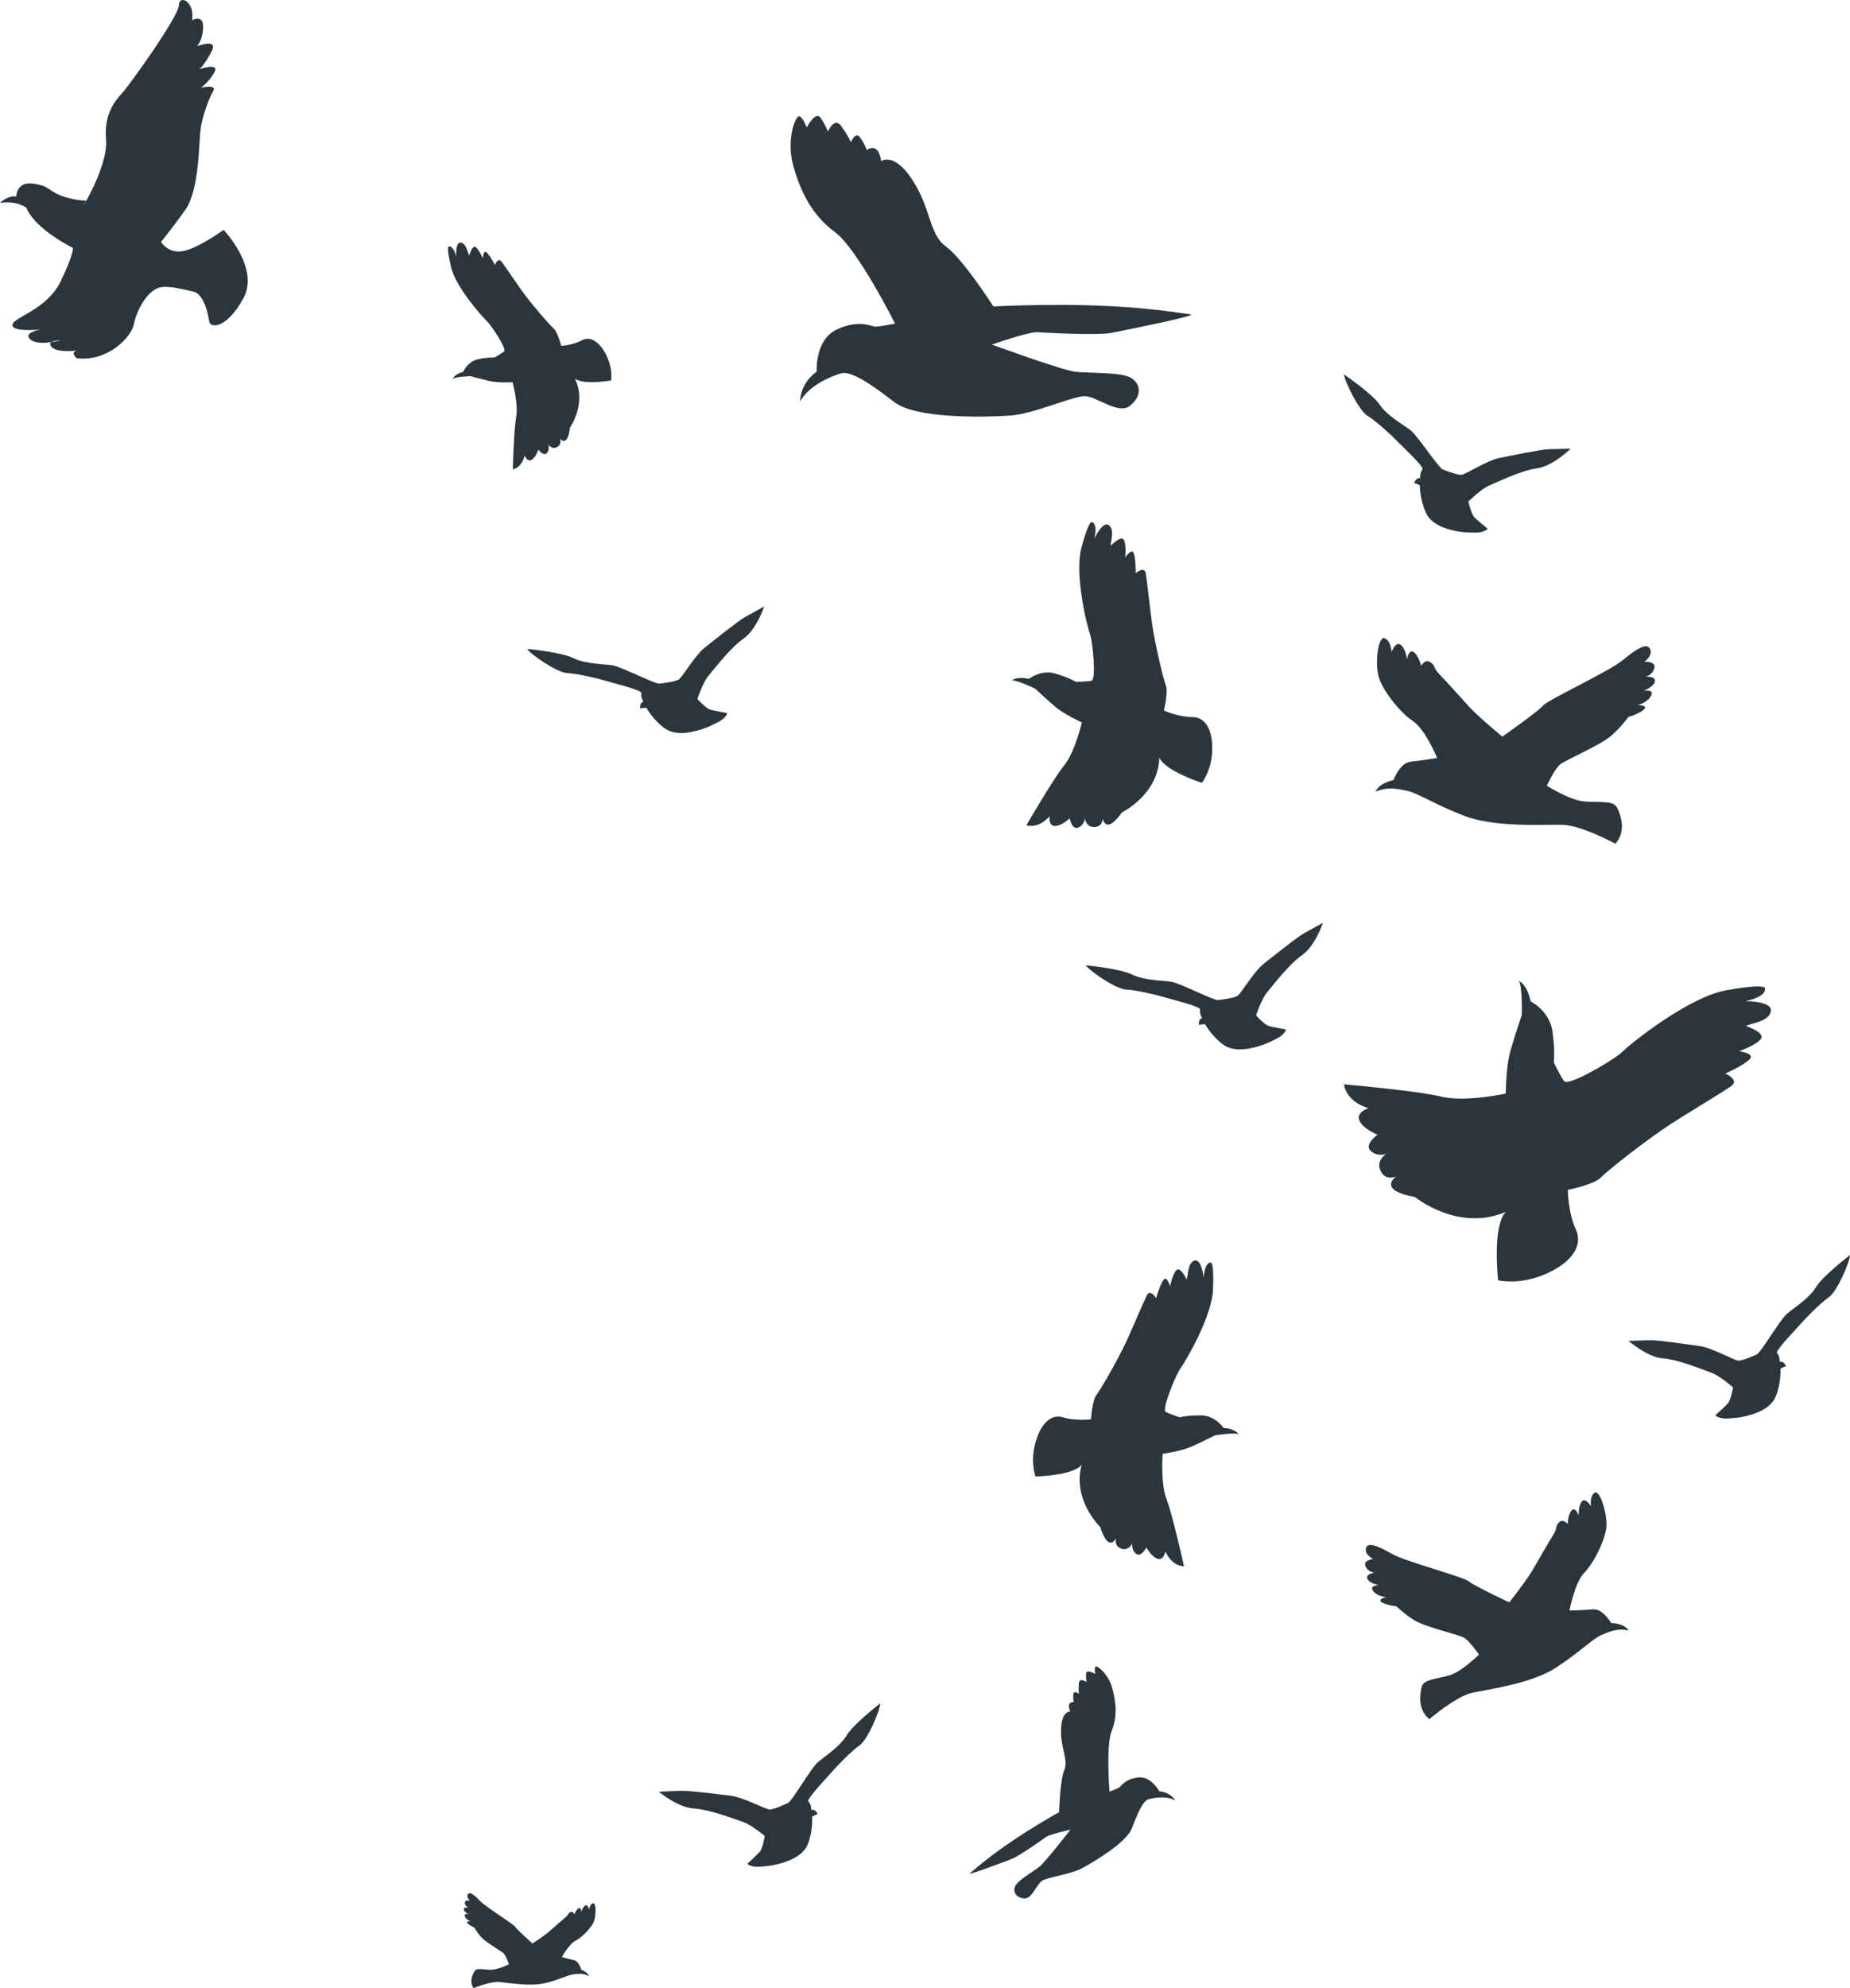 <?xml version="1.0" encoding="UTF-8"?>
<svg width="351px" height="377px" viewBox="0 0 351 377" version="1.1" xmlns="http://www.w3.org/2000/svg" xmlns:xlink="http://www.w3.org/1999/xlink">
    <!-- Generator: Sketch 59 (86127) - https://sketch.com -->
    <title>5</title>
    <desc>Created with Sketch.</desc>
    <g id="页面-1" stroke="none" stroke-width="1" fill="none" fill-rule="evenodd">
        <g id="信鸽-手机端" transform="translate(-343, -4029)" fill="#2B363C">
            <g id="编组-14" transform="translate(343, 4029)">
                <g id="编组">
                    <path d="M151.806,76.111 C151.806,76.111 151.696,72.803 154.953,70.469 C154.953,70.469 154.579,64.579 158.611,62.559 C162.64,60.538 165.301,61.814 165.902,61.924 C166.505,62.039 169.812,61.358 169.812,61.358 C169.812,61.358 162.708,47.193 158.417,44.016 C154.122,40.843 151.913,36.489 150.504,31.416 C149.099,26.343 151.002,21.7 151.706,22.049 C152.404,22.401 153.062,24.165 153.062,24.165 C153.062,24.165 154.735,20.929 155.712,22.37 C156.694,23.808 157.084,24.945 157.084,24.945 C157.084,24.945 158.273,22.102 159.577,23.868 C160.875,25.635 161.441,26.975 161.441,26.975 C161.441,26.975 162.289,24.84 163.167,26.044 C164.047,27.246 164.467,28.463 164.467,28.463 C164.467,28.463 166.584,26.708 167.193,30.547 C167.193,30.547 169.657,28.738 173.166,34.205 C176.682,39.672 176.295,44.479 179.467,46.74 C182.634,49.003 188.481,58.114 188.481,58.114 C188.481,58.114 203.457,57.261 216.248,58.446 C222.429,59.02 223.359,59.299 225.865,59.605 C227.538,59.808 213.148,62.671 210.763,63.141 C208.381,63.61 198.498,63.126 196.87,62.991 C195.248,62.855 188.187,65.344 188.187,65.344 C188.187,65.344 201.271,70.125 203.91,70.477 C206.547,70.827 212.762,70.472 214.66,71.701 C216.566,72.928 216.584,75.154 214.393,76.941 C212.198,78.726 208.114,75.178 205.876,75.122 C203.64,75.063 196.144,78.486 191.756,78.794 C187.368,79.106 173.898,79.52 169.65,76.23 C165.399,72.943 161.497,70.25 159.607,70.791 C157.71,71.328 153.547,73.031 151.806,76.111" id="Fill-1"></path>
                    <path d="M109.061,71.767 C110.57,73.082 115.94,72.142 115.94,72.142 C115.94,72.142 116.336,70.049 115.092,67.469 C113.847,64.892 112.059,63.632 110.403,64.531 C108.746,65.434 106.488,65.59 106.488,65.59 C106.488,65.59 105.808,62.959 105.053,62.3 C104.297,61.644 101.038,57.919 99.266,55.486 C98.289,54.138 95.842,50.515 95.153,49.613 C94.465,48.711 93.906,50.261 93.906,50.261 C93.906,50.261 93.154,48.737 92.43,47.957 C91.707,47.179 91.6,48.986 91.6,48.986 C91.6,48.986 90.859,47.232 90.209,46.84 C89.564,46.449 89.038,48.452 89.038,48.452 C88.711,47.941 88.476,46.144 87.419,46.005 C86.363,45.867 86.557,48.652 86.557,48.652 C86.167,47.232 85.654,46.641 85.156,46.738 C84.661,46.836 85.504,50.3 85.504,50.3 C86.201,54.194 91.527,60.12 92.362,60.877 C93.193,61.637 96.19,66.174 95.648,66.625 C95.106,67.077 93.814,67.793 93.814,67.793 C93.814,67.793 92.878,67.687 90.787,68.099 C88.692,68.511 87.876,70.514 87.876,70.514 C86.189,70.961 85.901,71.825 85.901,71.825 C86.563,71.407 89.294,71.331 89.294,71.331 C89.294,71.331 91.11,71.837 92.846,72.246 C94.584,72.654 97.241,72.478 97.241,72.478 C97.241,72.478 98.379,76.573 97.937,79.024 C97.495,81.473 97.297,89 97.297,89 C97.297,89 98.97,88.786 99.534,86.372 C99.534,86.372 100.012,87.661 100.84,87.209 C101.669,86.758 102.127,85.284 102.127,85.284 C102.127,85.284 103.189,86.631 103.786,85.881 C104.385,85.129 103.991,84.285 103.991,84.285 C103.991,84.285 104.714,85.353 105.742,84.748 C106.767,84.142 106.167,83.11 106.167,83.11 C106.167,83.11 106.792,83.964 107.376,83.447 C107.961,82.929 108.124,81.11 108.124,81.11 C108.124,81.11 111.405,76.492 109.061,71.767" id="Fill-3"></path>
                    <path d="M223,341.416 C223,341.416 222.12,339.837 219.956,339.687 C219.956,339.687 218.469,336.817 216.033,337.043 C213.598,337.267 212.722,338.638 212.477,338.863 C212.232,339.093 210.507,339.734 210.507,339.734 C210.507,339.734 209.806,331.031 210.901,328.296 C211.998,325.562 211.794,322.88 211.02,320.093 C210.245,317.306 208.053,315.685 207.829,316.051 C207.6,316.42 207.796,317.436 207.796,317.436 C207.796,317.436 206.108,316.406 206.061,317.366 C206.011,318.326 206.153,318.971 206.153,318.971 C206.153,318.971 204.8,317.986 204.694,319.191 C204.59,320.397 204.702,321.189 204.702,321.189 C204.702,321.189 203.709,320.434 203.64,321.255 C203.572,322.075 203.719,322.764 203.719,322.764 C203.719,322.764 202.246,322.556 203.044,324.532 C203.044,324.532 201.394,324.402 201.307,327.986 C201.219,331.567 202.75,333.708 201.92,335.689 C201.088,337.672 200.945,343.639 200.945,343.639 C200.945,343.639 193.768,347.591 188.178,351.861 C185.474,353.927 185.121,354.33 184.049,355.201 C183.33,355.782 190.802,352.943 192.039,352.47 C193.274,351.998 197.718,348.898 198.43,348.362 C199.147,347.826 203.117,346.941 203.117,346.941 C203.117,346.941 198.401,352.985 197.279,353.916 C196.156,354.844 193.179,356.486 192.646,357.613 C192.109,358.742 192.724,359.791 194.243,359.99 C195.765,360.189 196.656,357.341 197.677,356.662 C198.695,355.985 203.131,355.414 205.252,354.282 C207.371,353.152 213.727,349.435 214.767,346.658 C215.811,343.882 216.862,341.488 217.89,341.188 C218.918,340.892 221.329,340.48 223,341.416" id="Fill-5"></path>
                    <path d="M205.227,277.754 C203.611,279.834 196.481,279.981 196.481,279.981 C196.481,279.981 195.45,277.382 196.406,273.74 C197.362,270.098 199.347,268.02 201.7,268.762 C204.053,269.505 206.992,269.134 206.992,269.134 C206.992,269.134 207.212,265.566 208.021,264.526 C208.828,263.486 212.088,257.858 213.754,254.272 C214.676,252.284 216.914,246.989 217.578,245.652 C218.238,244.314 219.341,246.172 219.341,246.172 C219.341,246.172 219.93,244.017 220.665,242.828 C221.4,241.638 221.989,243.942 221.989,243.942 C221.989,243.942 222.502,241.49 223.236,240.821 C223.972,240.153 225.147,242.605 225.147,242.605 C225.443,241.861 225.297,239.483 226.62,239.038 C227.941,238.592 228.383,242.234 228.383,242.234 C228.531,240.301 229.044,239.409 229.706,239.409 C230.368,239.409 230.148,244.09 230.148,244.09 C230.222,249.293 224.855,258.283 223.973,259.472 C223.093,260.662 220.371,267.276 221.179,267.721 C221.989,268.166 223.826,268.762 223.826,268.762 C223.826,268.762 225,268.39 227.796,268.39 C230.588,268.39 232.132,270.769 232.132,270.769 C234.412,270.916 235,271.957 235,271.957 C234.044,271.586 230.515,272.18 230.515,272.18 C230.515,272.18 228.309,273.295 226.179,274.262 C224.046,275.229 220.592,275.673 220.592,275.673 C220.592,275.673 220.15,281.245 221.328,284.292 C222.502,287.34 224.635,296.999 224.635,296.999 C224.635,296.999 222.43,297.146 221.105,294.176 C221.105,294.176 220.812,295.958 219.636,295.588 C218.459,295.216 217.504,293.432 217.504,293.432 C217.504,293.432 216.475,295.439 215.52,294.621 C214.563,293.803 214.856,292.615 214.856,292.615 C214.856,292.615 214.197,294.176 212.725,293.656 C211.255,293.135 211.769,291.649 211.769,291.649 C211.769,291.649 211.182,292.912 210.3,292.392 C209.417,291.873 208.756,289.569 208.756,289.569 C208.756,289.569 203.388,284.441 205.227,277.754" id="Fill-7"></path>
                    <path d="M285.698,229.797 C283.085,232.51 284.234,242.765 284.234,242.765 C284.234,242.765 288.076,243.751 293.002,241.684 C297.929,239.625 300.475,236.383 298.987,233.15 C297.5,229.916 297.461,225.632 297.461,225.632 C297.461,225.632 302.428,224.64 303.731,223.279 C305.044,221.926 312.325,216.185 317.041,213.114 C319.652,211.414 326.663,207.202 328.413,205.995 C330.166,204.792 327.352,203.565 327.352,203.565 C327.352,203.565 330.262,202.315 331.791,201.035 C333.319,199.753 329.981,199.348 329.981,199.348 C329.981,199.348 333.319,198.142 334.124,196.965 C334.919,195.782 331.254,194.558 331.254,194.558 C332.244,193.998 335.609,193.756 335.98,191.775 C336.357,189.792 331.16,189.851 331.16,189.851 C333.844,189.27 335.001,188.366 334.877,187.418 C334.745,186.467 328.219,187.67 328.219,187.67 C320.905,188.554 309.298,197.953 307.804,199.448 C306.295,200.934 297.53,206.089 296.755,205.018 C295.971,203.938 294.794,201.416 294.794,201.416 C294.794,201.416 295.089,199.665 294.56,195.653 C294.03,191.646 290.398,189.89 290.398,189.89 C289.76,186.648 288.185,186 288.185,186 C288.891,187.302 288.722,192.475 288.722,192.475 C288.722,192.475 287.573,195.849 286.625,199.086 C285.671,202.324 285.704,207.367 285.704,207.367 C285.704,207.367 277.965,209.058 273.465,207.947 C268.96,206.837 255,205.615 255,205.615 C255,205.615 255.212,208.809 259.637,210.142 C259.637,210.142 257.19,210.903 257.931,212.517 C258.675,214.13 261.362,215.166 261.362,215.166 C261.362,215.166 258.742,217.021 260.066,218.239 C261.4,219.454 263.013,218.805 263.013,218.805 C263.013,218.805 260.947,220.052 261.956,222.059 C262.963,224.07 264.957,223.053 264.957,223.053 C264.957,223.053 263.291,224.132 264.19,225.299 C265.082,226.465 268.448,226.979 268.448,226.979 C268.448,226.979 276.661,233.701 285.698,229.797" id="Fill-9"></path>
                    <path d="M219.965,143.646 C220.946,146.157 228.022,148.454 228.022,148.454 C228.022,148.454 229.838,146.24 229.988,142.414 C230.144,138.588 228.792,135.967 226.219,135.977 C223.642,135.988 220.822,134.739 220.822,134.739 C220.822,134.739 221.685,131.208 221.194,129.955 C220.7,128.701 219.158,122.247 218.58,118.261 C218.265,116.052 217.641,110.231 217.386,108.731 C217.13,107.232 215.463,108.705 215.463,108.705 C215.463,108.705 215.532,106.434 215.157,105.057 C214.79,103.679 213.498,105.739 213.498,105.739 C213.498,105.739 213.731,103.202 213.201,102.331 C212.671,101.459 210.75,103.486 210.75,103.486 C210.683,102.675 211.551,100.409 210.364,99.576 C209.18,98.744 207.631,102.15 207.631,102.15 C208.072,100.227 207.829,99.207 207.168,99.006 C206.511,98.806 205.306,103.42 205.306,103.42 C203.652,108.452 206.284,118.807 206.798,120.228 C207.319,121.65 208.026,128.896 207.083,129.085 C206.141,129.273 204.126,129.296 204.126,129.296 C204.126,129.296 203.067,128.578 200.276,127.737 C197.487,126.892 195.223,128.737 195.223,128.737 C192.901,128.193 192,129.025 192,129.025 C193.067,128.952 196.41,130.597 196.41,130.597 C196.41,130.597 198.273,132.346 200.104,133.929 C201.94,135.511 205.256,136.987 205.256,136.987 C205.256,136.987 204.002,142.534 201.904,145.137 C199.802,147.744 194.743,156.484 194.743,156.484 C194.743,156.484 196.902,157.292 199.124,154.805 C199.124,154.805 198.875,156.627 200.161,156.623 C201.451,156.615 202.945,155.171 202.945,155.171 C202.945,155.171 203.365,157.432 204.567,156.926 C205.769,156.421 205.838,155.177 205.838,155.177 C205.838,155.177 206.018,156.894 207.647,156.83 C209.272,156.77 209.214,155.171 209.214,155.171 C209.214,155.171 209.417,156.575 210.452,156.337 C211.494,156.098 212.855,154.059 212.855,154.059 C212.855,154.059 219.769,150.7 219.965,143.646" id="Fill-11"></path>
                    <path d="M111.742,374.725 C111.742,374.725 111.609,373.997 110.271,373.517 C110.271,373.517 109.89,371.91 108.922,371.7 C107.957,371.492 106.607,371.102 106.607,371.102 C106.607,371.102 107.959,368.637 109.163,368.029 C110.369,367.421 112.281,365.518 112.707,364.278 C113.137,363.039 113.114,360.718 112.504,360.909 C111.893,361.1 111.769,362.067 111.769,362.067 C111.769,362.067 111.499,361.007 111.005,361.346 C110.511,361.686 110.31,362.555 110.31,362.555 C110.31,362.555 110.256,361.566 109.766,361.862 C109.279,362.158 108.988,363.014 108.988,363.014 C108.988,363.014 108.718,362.311 108.182,362.602 C107.65,362.894 107.951,363.018 107.294,363.561 C106.64,364.104 105.22,365.355 104.301,366.177 C103.384,366.999 101.025,368.536 101.025,368.536 C101.025,368.536 98.108,365.943 97.728,365.36 C97.351,364.78 92.202,361.643 91.088,360.478 C89.973,359.315 89.111,358.629 88.766,359.211 C88.423,359.792 89.156,360.419 89.156,360.419 C89.156,360.419 88.1,360.197 88.194,360.879 C88.29,361.559 88.9,361.724 88.9,361.724 C88.9,361.724 87.97,361.563 88.001,362.058 C88.027,362.552 88.915,363.018 88.915,363.018 C88.915,363.018 87.961,362.721 88.192,363.376 C88.425,364.027 89.286,364.358 89.286,364.358 C89.286,364.358 88.488,364.259 88.626,364.587 C88.763,364.916 89.778,365.444 89.913,365.461 C90.046,365.477 90.35,366.274 91.299,367.326 C92.247,368.383 95.202,369.996 95.634,370.497 C96.066,370.996 96.553,372.484 96.553,372.484 C96.553,372.484 94.389,373.552 93.084,373.524 C91.779,373.495 90.474,373.112 90.081,373.731 C89.685,374.35 88.967,375.733 89.846,377 C89.846,377 93.084,375.665 94.819,375.836 C96.555,376.007 100.747,376.749 103.545,376.027 C106.344,375.303 107.944,374.432 108.993,374.34 C110.043,374.248 110.726,374.198 111.742,374.725" id="Fill-13"></path>
                    <path d="M309,309.159 C309,309.159 308.348,307.881 305.688,307.765 C305.688,307.765 304.094,305 302.25,305.169 C300.407,305.339 297.775,305.392 297.775,305.392 C297.775,305.392 298.789,300.041 300.593,298.217 C302.403,296.396 304.733,291.759 304.794,289.214 C304.855,286.668 303.5,282.372 302.519,283.077 C301.535,283.787 301.865,285.651 301.865,285.651 C301.865,285.651 300.781,283.84 300.09,284.756 C299.402,285.668 299.535,287.398 299.535,287.398 C299.535,287.398 298.878,285.593 298.172,286.426 C297.471,287.256 297.437,289.01 297.437,289.01 C297.437,289.01 296.552,287.862 295.764,288.711 C294.98,289.558 295.587,289.62 294.724,291.002 C293.861,292.389 292.035,295.529 290.863,297.583 C289.693,299.638 286.353,303.846 286.353,303.846 C286.353,303.846 279.671,300.719 278.664,299.858 C277.66,298.996 266.688,296.144 264.038,294.625 C261.385,293.109 259.458,292.33 259.17,293.609 C258.888,294.886 260.551,295.626 260.551,295.626 C260.551,295.626 258.544,295.824 259.096,297.034 C259.654,298.243 260.836,298.194 260.836,298.194 C260.836,298.194 259.088,298.434 259.419,299.335 C259.748,300.236 261.6,300.59 261.6,300.59 C261.6,300.59 259.727,300.59 260.509,301.669 C261.295,302.746 263.02,302.861 263.02,302.861 C263.02,302.861 261.54,303.138 261.972,303.667 C262.406,304.2 264.517,304.594 264.764,304.546 C265.014,304.501 266.007,305.804 268.298,307.211 C270.592,308.625 276.782,309.916 277.838,310.594 C278.894,311.272 280.609,313.751 280.609,313.751 C280.609,313.751 277.348,316.985 275.002,317.683 C272.659,318.381 270.111,318.423 269.763,319.8 C269.404,321.174 268.908,324.154 271.197,326 C271.197,326 276.218,321.655 279.416,320.972 C282.611,320.29 290.517,319.251 295.104,316.298 C299.69,313.342 302.054,310.805 303.873,310.027 C305.694,309.251 306.884,308.767 309,309.159" id="Fill-15"></path>
                    <path d="M261,150.095 C261,150.095 261.456,148.602 264.382,147.918 C264.382,147.918 265.577,144.646 267.659,144.436 C269.74,144.226 272.67,143.729 272.67,143.729 C272.67,143.729 270.428,138.264 268.041,136.71 C265.654,135.155 262.1,130.729 261.497,128.038 C260.896,125.344 261.503,120.5 262.743,121.042 C263.979,121.588 264.004,123.637 264.004,123.637 C264.004,123.637 264.831,121.484 265.789,122.31 C266.746,123.139 266.958,124.994 266.958,124.994 C266.958,124.994 267.311,122.947 268.267,123.679 C269.22,124.413 269.621,126.269 269.621,126.269 C269.621,126.269 270.363,124.865 271.413,125.597 C272.468,126.33 271.805,126.524 273.052,127.811 C274.296,129.101 276.984,132.047 278.712,133.982 C280.442,135.915 285.033,139.68 285.033,139.68 C285.033,139.68 291.798,134.948 292.73,133.823 C293.668,132.696 305.256,127.354 307.883,125.183 C310.509,123.013 312.484,121.782 313.071,123.076 C313.651,124.373 311.959,125.51 311.959,125.51 C311.959,125.51 314.232,125.298 313.87,126.699 C313.506,128.097 312.182,128.3 312.182,128.3 C312.182,128.3 314.168,128.183 313.989,129.207 C313.815,130.236 311.833,131 311.833,131 C311.833,131 313.914,130.605 313.267,131.915 C312.617,133.225 310.729,133.711 310.729,133.711 C310.729,133.711 312.435,133.69 312.063,134.348 C311.693,135.002 309.428,135.866 309.145,135.869 C308.859,135.874 308.026,137.465 305.776,139.444 C303.527,141.424 296.929,144.103 295.894,145.047 C294.864,145.99 293.477,148.983 293.477,148.983 C293.477,148.983 297.778,151.722 300.523,151.974 C303.272,152.222 306.111,151.722 306.791,153.112 C307.471,154.499 308.642,157.556 306.491,160 C306.491,160 300.008,156.444 296.312,156.395 C292.618,156.343 283.625,156.91 277.916,154.742 C272.206,152.574 269.055,150.376 266.87,149.935 C264.687,149.495 263.263,149.232 261,150.095" id="Fill-17"></path>
                    <path d="M155.133,344.023 C155.133,344.023 154.764,342.981 153.937,343.203 C153.937,343.203 153.881,342.001 153.375,341.606 C152.873,341.209 157.634,336.29 157.998,335.812 C158.36,335.335 161.586,331.969 163.091,330.957 C164.597,329.948 166.969,324.377 167,323 C167,323 161.886,326.948 160.601,329.115 C159.315,331.282 156.306,333.15 155.088,334.234 C153.869,335.322 150.289,341.52 149.54,341.87 C148.792,342.224 146.771,343.143 146.012,343.117 C145.247,343.093 140.999,340.809 138.656,340.521 C136.316,340.239 130.75,339.519 129.124,339.575 C127.496,339.629 125,339.765 125,339.765 C125,339.765 128.599,342.755 131.62,342.935 C134.644,343.112 139.257,344.922 140.913,345.467 C142.566,346.013 145.093,348.147 145.093,348.147 C145.093,348.147 144.731,350.449 144.157,351.133 C143.586,351.817 142.074,353.132 141.863,353.339 C141.653,353.55 142.776,354.084 143.991,353.989 C145.208,353.892 146.34,353.815 147.502,353.506 C148.664,353.196 152.245,352.316 153.274,349.684 C154.3,347.055 154.082,344.49 154.082,344.49 C154.082,344.49 154.866,344.018 155.133,344.023" id="Fill-19"></path>
                    <path d="M338.859,259.09 C338.859,259.09 338.51,258.029 337.687,258.236 C337.687,258.236 337.65,257.02 337.155,256.612 C336.657,256.2 341.475,251.298 341.843,250.823 C342.209,250.346 345.471,246.99 346.982,245.99 C348.497,244.992 350.945,239.392 351,238 C351,238 345.852,241.911 344.541,244.085 C343.225,246.256 340.207,248.097 338.979,249.174 C337.751,250.252 334.086,256.47 333.34,256.812 C332.589,257.156 330.568,258.055 329.814,258.017 C329.057,257.977 324.875,255.594 322.551,255.263 C320.23,254.932 314.715,254.116 313.099,254.141 C311.482,254.169 309,254.265 309,254.265 C309,254.265 312.52,257.353 315.522,257.586 C318.523,257.819 323.076,259.729 324.709,260.308 C326.343,260.888 328.816,263.095 328.816,263.095 C328.816,263.095 328.418,265.417 327.838,266.103 C327.259,266.786 325.735,268.092 325.522,268.299 C325.308,268.507 326.416,269.068 327.624,268.993 C328.834,268.913 329.965,268.854 331.12,268.563 C332.278,268.268 335.85,267.437 336.915,264.792 C337.984,262.147 337.809,259.546 337.809,259.546 C337.809,259.546 338.593,259.078 338.859,259.09" id="Fill-21"></path>
                    <path d="M121.493,134.373 C121.493,134.373 121.245,133.309 122.074,133.06 C122.074,133.06 121.475,132.026 121.695,131.432 C121.914,130.833 115.18,129.227 114.614,129.019 C114.047,128.81 109.469,127.692 107.636,127.637 C105.802,127.586 100.765,124.177 100,123.045 C100,123.045 106.506,123.658 108.774,124.792 C111.044,125.927 114.63,125.908 116.255,126.174 C117.885,126.439 124.292,129.738 125.122,129.638 C125.955,129.538 128.176,129.248 128.816,128.829 C129.455,128.407 131.863,124.269 133.716,122.801 C135.566,121.334 139.945,117.813 141.367,117.004 C142.789,116.198 145,115 145,115 C145,115 143.533,119.383 141.039,121.121 C138.549,122.858 135.572,126.79 134.449,128.113 C133.325,129.437 132.313,132.547 132.313,132.547 C132.313,132.547 133.863,134.278 134.724,134.55 C135.583,134.82 137.585,135.125 137.879,135.19 C138.171,135.254 137.497,136.29 136.404,136.848 C135.31,137.404 134.299,137.937 133.139,138.288 C131.977,138.639 128.436,139.784 126.139,138.125 C123.838,136.47 122.644,134.212 122.644,134.212 C122.644,134.212 121.719,134.229 121.493,134.373" id="Fill-23"></path>
                    <path d="M268.305,91.624 C268.305,91.624 268.6,90.533 269.438,90.698 C269.438,90.698 269.41,89.466 269.884,89.026 C270.359,88.581 265.265,83.899 264.872,83.441 C264.478,82.979 261.026,79.771 259.458,78.847 C257.885,77.925 255.128,72.404 255,71 C255,71 260.37,74.662 261.803,76.783 C263.238,78.905 266.366,80.595 267.656,81.616 C268.947,82.635 272.951,88.712 273.723,89.016 C274.493,89.322 276.566,90.115 277.323,90.035 C278.079,89.953 282.148,87.31 284.459,86.847 C286.768,86.384 292.257,85.247 293.881,85.184 C295.506,85.122 298,85.08 298,85.08 C298,85.08 294.633,88.395 291.633,88.799 C288.64,89.204 284.175,91.387 282.565,92.063 C280.956,92.742 278.593,95.109 278.593,95.109 C278.593,95.109 279.118,97.433 279.737,98.093 C280.354,98.75 281.952,99.984 282.177,100.183 C282.402,100.38 281.32,101.008 280.104,101 C278.885,100.987 277.753,100.994 276.576,100.762 C275.397,100.528 271.771,99.891 270.562,97.277 C269.35,94.663 269.385,92.028 269.385,92.028 C269.385,92.028 268.572,91.6 268.305,91.624" id="Fill-25"></path>
                    <path d="M227.493,194.374 C227.493,194.374 227.247,193.309 228.074,193.061 C228.074,193.061 227.474,192.026 227.695,191.432 C227.915,190.833 221.181,189.227 220.614,189.019 C220.049,188.81 215.469,187.692 213.637,187.637 C211.802,187.586 206.768,184.177 206,183.045 C206,183.045 212.507,183.658 214.775,184.793 C217.044,185.927 220.629,185.907 222.255,186.175 C223.884,186.44 230.291,189.738 231.122,189.638 C231.952,189.539 234.175,189.248 234.816,188.829 C235.454,188.408 237.862,184.27 239.714,182.801 C241.564,181.333 245.944,177.813 247.366,177.004 C248.788,176.198 251,175 251,175 C251,175 249.532,179.383 247.037,181.121 C244.549,182.858 241.57,186.79 240.447,188.114 C239.325,189.437 238.314,192.547 238.314,192.547 C238.314,192.547 239.862,194.277 240.723,194.55 C241.582,194.821 243.584,195.126 243.879,195.19 C244.17,195.254 243.496,196.289 242.405,196.849 C241.308,197.404 240.298,197.938 239.139,198.289 C237.976,198.638 234.436,199.784 232.139,198.124 C229.84,196.47 228.644,194.213 228.644,194.213 C228.644,194.213 227.717,194.229 227.493,194.374" id="Fill-27"></path>
                    <path d="M0,38.473 C0,38.473 1.559,36.952 3.102,37.272 C3.102,37.272 3.086,34.383 6.219,34.803 C9.355,35.224 9.048,36.082 11.451,37.043 C13.85,38.005 16.322,38.055 16.322,38.055 C13.967,42.025 20.624,32.075 20.123,26.379 C19.719,21.797 21.702,19.236 23.138,17.69 C24.58,16.143 33.855,3.178 33.939,1.004 C34.018,-1.172 37.042,0.38 36.444,3.832 C36.444,3.832 38.553,2.655 38.54,5.076 C38.528,7.497 37.396,8.763 37.396,8.763 C37.396,8.763 41.445,7.182 40.177,9.687 C38.91,12.194 37.848,13.125 37.848,13.125 C37.848,13.125 41.59,11.828 40.721,13.61 C39.853,15.39 38.102,16.643 38.102,16.643 C38.102,16.643 41.235,15.907 40.459,17.246 C39.68,18.587 38.348,22.001 38.031,24.705 C37.712,27.408 37.801,36.056 35.164,39.779 C32.529,43.499 30.549,45.858 30.549,45.858 C30.549,45.858 31.819,48.084 34.639,47.631 C37.462,47.179 42.423,43.594 42.423,43.594 C42.423,43.594 49.353,50.803 46.158,56.604 C42.962,62.403 39.915,62.226 39.717,61.01 C38.789,55.359 36.696,55.306 36.696,55.306 C33.636,54.576 31.113,53.994 29.642,54.764 C27.565,55.853 25.939,58.915 25.409,61.459 C24.878,64 20.429,68.649 14.542,67.924 C14.542,67.924 12.95,66.577 15.099,66.425 C15.099,66.425 10.885,67.05 9.783,65.782 C8.683,64.515 11.533,64.529 11.533,64.529 C11.533,64.529 7.194,65.704 5.742,64.363 C4.286,63.023 7.747,62.474 7.747,62.474 C7.747,62.474 2.179,63.046 2.358,61.584 C2.538,60.12 8.889,58.786 11.516,53.33 C14.143,47.875 13.829,47.002 13.829,47.002 C13.829,47.002 6.66,43.516 5.011,39.399 C5.011,39.399 3.318,38.009 0,38.473" id="Fill-29"></path>
                </g>
            </g>
        </g>
    </g>
</svg>